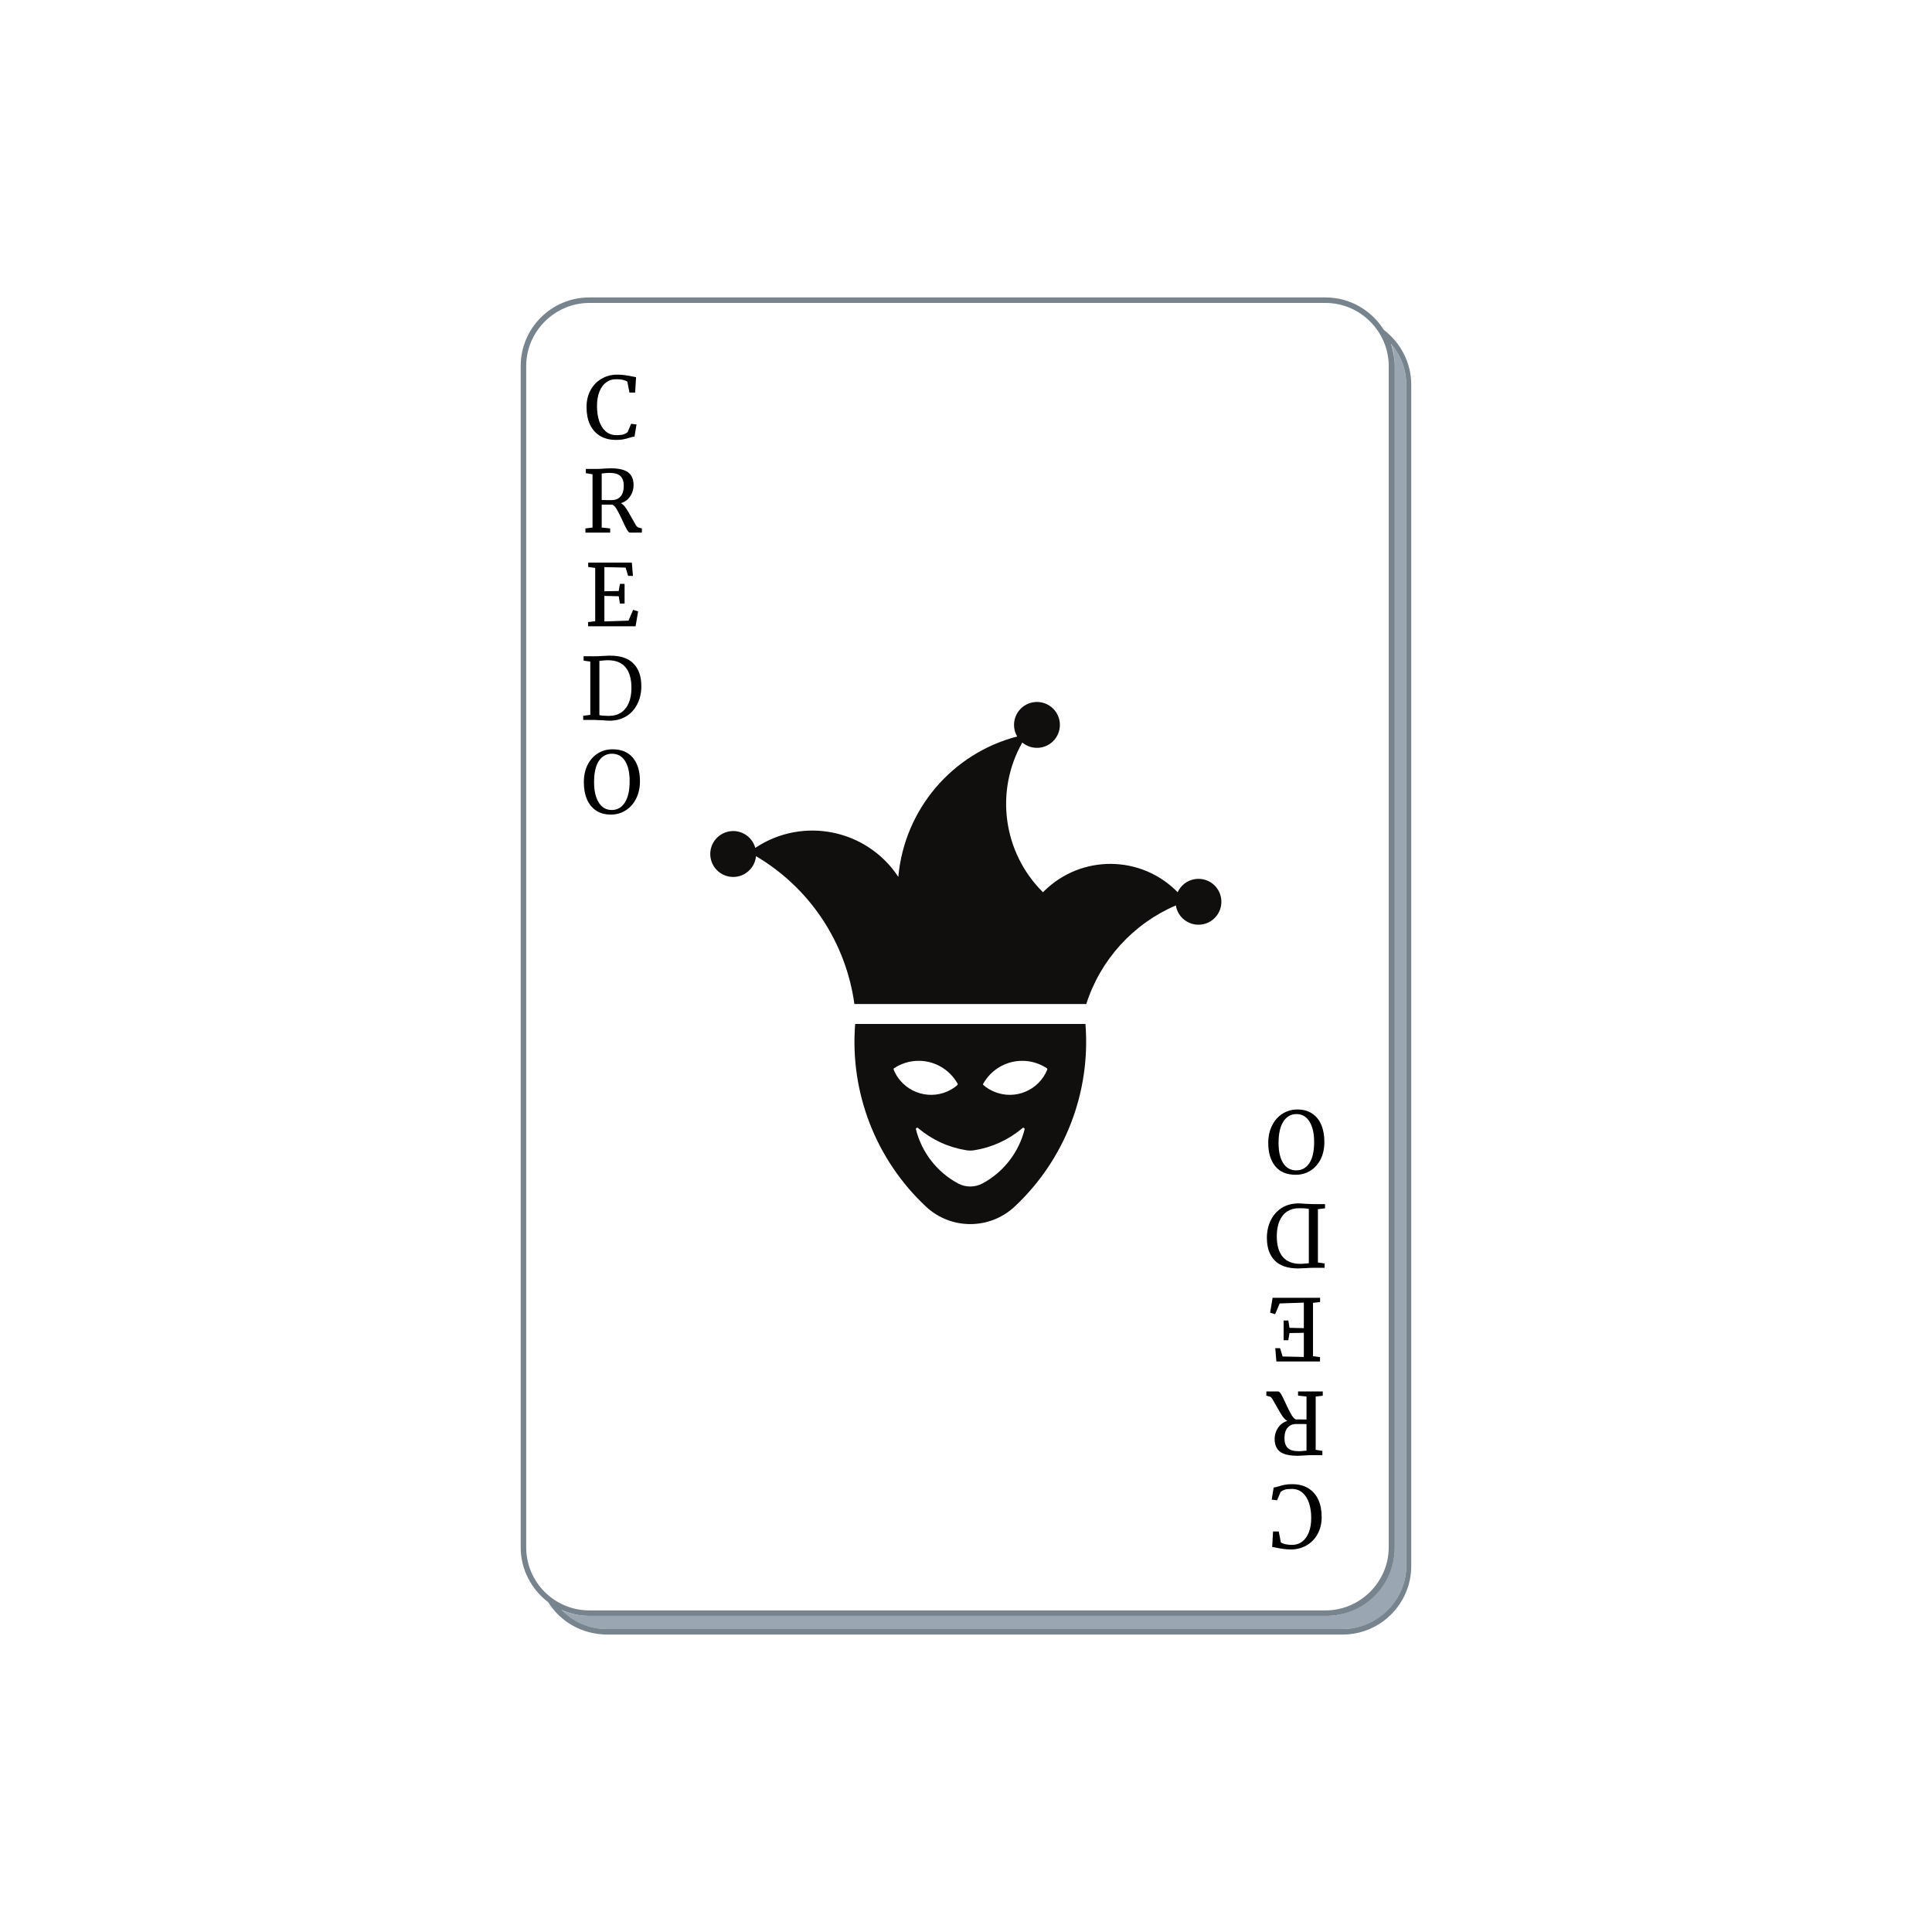 <?xml version="1.0" encoding="UTF-8"?> <svg xmlns="http://www.w3.org/2000/svg" width="375" viewBox="0 0 375 375" height="375"> <defs> <clipPath id="a"> <path d="M 137.863 136.25 L 237.008 136.25 L 237.008 195 L 137.863 195 Z M 137.863 136.25"></path> </clipPath> </defs> <path fill="#FFF" d="M-37.5 -37.5H412.5V412.5H-37.5z"></path> <path fill="#FFF" d="M-37.5 -37.5H412.5V412.5H-37.5z"></path> <path fill="#FFF" d="M-37.5 -37.5H412.5V412.5H-37.5z"></path> <path fill="#9AA7B2" d="M 270.723 300.324 C 270.723 307.676 264.332 313.645 257.512 313.645 L 114.383 313.645 C 112.465 313.645 110.547 313.219 108.844 312.473 C 111.082 314.816 114.172 316.199 117.785 316.199 L 260.707 316.199 C 267.422 316.199 272.961 310.66 272.961 303.945 L 272.961 74.676 C 272.961 71.586 271.789 68.816 269.977 66.684 C 270.512 68.07 270.723 69.562 270.723 71.055 L 270.723 300.324"></path> <path fill="#FFF" d="M 114.383 312.578 L 257.301 312.578 C 264.012 312.578 269.551 307.039 269.551 300.324 L 269.551 71.055 C 269.551 64.34 264.012 58.801 257.301 58.801 L 114.383 58.801 C 107.672 58.801 102.133 64.34 102.133 71.055 L 102.133 300.324 C 102.133 307.145 107.672 312.578 114.383 312.578"></path> <path fill="#77838D" d="M 268.594 64.02 C 266.25 60.293 262.094 57.734 257.301 57.734 L 114.383 57.734 C 107.031 57.734 101.066 63.699 101.066 71.055 L 101.066 300.324 C 101.066 304.691 103.195 308.527 106.395 310.98 C 108.738 314.707 112.891 317.266 117.926 317.266 L 260.602 317.266 C 267.953 317.266 273.922 311.301 273.922 303.945 L 273.922 74.676 C 273.922 70.309 271.789 66.473 268.594 64.02 M 102.133 300.324 L 102.133 71.055 C 102.133 64.34 107.672 58.801 114.383 58.801 L 257.301 58.801 C 264.012 58.801 269.551 64.34 269.551 71.055 L 269.551 300.324 C 269.551 307.039 264.012 312.578 257.301 312.578 L 114.383 312.578 C 107.672 312.578 102.133 307.145 102.133 300.324 M 272.961 303.945 C 272.961 310.66 267.312 316.199 260.602 316.199 L 117.926 316.199 C 114.277 316.199 111.188 314.816 108.949 312.473 C 110.656 313.219 112.465 313.645 114.488 313.645 L 257.406 313.645 C 264.758 313.645 270.723 307.676 270.723 300.324 L 270.723 71.055 C 270.723 69.562 270.402 68.07 269.977 66.684 C 271.789 68.816 272.961 71.586 272.961 74.676 L 272.961 303.945"></path> <path fill="#100F0D" d="M 178.012 218.902 C 178.074 218.883 178.145 218.91 178.199 218.957 C 180.859 221.215 184.086 222.707 187.535 223.258 C 188.066 223.348 188.605 223.348 189.137 223.258 C 192.578 222.707 195.801 221.215 198.473 218.957 C 198.578 218.863 198.73 218.883 198.82 218.992 C 198.875 219.055 198.895 219.137 198.875 219.215 C 197.742 223.695 194.789 227.504 190.715 229.699 C 189.227 230.5 187.43 230.5 185.938 229.699 C 181.875 227.504 178.91 223.695 177.785 219.215 C 177.75 219.07 177.832 218.938 177.965 218.902 C 177.977 218.902 177.992 218.902 178 218.902 Z M 177.949 205.91 C 181.211 205.773 184.266 207.484 185.863 210.328 C 185.918 210.445 185.883 210.57 185.785 210.641 L 185.809 210.641 C 182.496 213.457 177.535 213.043 174.73 209.723 C 174.199 209.094 173.77 208.391 173.465 207.637 C 173.418 207.527 173.457 207.402 173.555 207.332 C 174.867 206.465 176.383 205.98 177.949 205.91 Z M 198.246 205.91 C 200 205.871 201.715 206.375 203.172 207.332 C 203.27 207.402 203.316 207.527 203.27 207.637 C 201.605 211.66 197.016 213.574 193 211.91 C 192.246 211.605 191.535 211.172 190.914 210.641 C 190.816 210.578 190.781 210.445 190.832 210.328 L 190.859 210.328 C 192.371 207.645 195.172 205.961 198.246 205.91 Z M 165.988 198.746 C 164.926 212.047 169.996 225.109 179.746 234.215 C 184.578 238.723 192.082 238.723 196.926 234.215 C 206.676 225.109 211.742 212.047 210.684 198.746 L 165.988 198.746"></path> <g clip-path="url(#a)"> <path fill="#100F0D" d="M 202.441 173.184 C 194.699 165.52 193.055 153.605 198.426 144.125 C 200.312 145.699 203.117 145.445 204.691 143.555 C 206.262 141.668 206.012 138.859 204.125 137.285 C 202.238 135.711 199.426 135.961 197.852 137.852 C 196.656 139.301 196.484 141.332 197.438 142.953 C 184.77 146.246 175.531 157.152 174.363 170.199 C 168.27 160.965 155.859 158.438 146.652 164.539 C 146.633 164.547 146.613 164.555 146.598 164.566 C 145.941 162.199 143.488 160.805 141.125 161.469 C 138.754 162.129 137.367 164.582 138.023 166.949 C 138.68 169.324 141.133 170.711 143.504 170.055 C 145.277 169.559 146.562 168.02 146.742 166.184 C 157.156 172.32 164.191 182.895 165.836 194.879 L 210.844 194.879 C 213.602 186.277 219.938 179.305 228.23 175.742 C 228.617 178.168 230.902 179.824 233.328 179.43 C 235.754 179.043 237.406 176.758 237.012 174.328 C 236.625 171.898 234.344 170.25 231.918 170.641 C 230.453 170.871 229.203 171.828 228.582 173.176 C 221.512 165.949 209.93 165.836 202.711 172.914 C 202.621 173.004 202.531 173.094 202.441 173.195 L 202.441 173.184"></path> </g> <g> <g> <g> <path d="M 6.281 0.188 C 5.062 0.188 4.02 -0.07 3.156 -0.594 C 2.301 -1.125 1.648 -1.863 1.203 -2.812 C 0.766 -3.77 0.547 -4.895 0.547 -6.188 C 0.547 -7.426 0.805 -8.52 1.328 -9.469 C 1.848 -10.426 2.562 -11.164 3.469 -11.688 C 4.383 -12.219 5.406 -12.484 6.531 -12.484 C 7.383 -12.484 8.41 -12.352 9.609 -12.094 L 10.156 -11.984 L 9.984 -9 L 8.875 -9 L 8.469 -11.109 C 8.312 -11.242 8.039 -11.359 7.656 -11.453 C 7.27 -11.547 6.801 -11.594 6.25 -11.594 C 5.539 -11.594 4.91 -11.391 4.359 -10.984 C 3.805 -10.578 3.367 -9.977 3.047 -9.188 C 2.734 -8.406 2.578 -7.469 2.578 -6.375 C 2.578 -5.32 2.711 -4.367 2.984 -3.516 C 3.266 -2.672 3.688 -1.992 4.25 -1.484 C 4.82 -0.984 5.52 -0.734 6.344 -0.734 C 6.938 -0.734 7.391 -0.781 7.703 -0.875 C 8.016 -0.977 8.285 -1.125 8.516 -1.312 L 9.203 -2.938 L 10.25 -2.812 L 9.859 -0.453 C 9.629 -0.441 9.285 -0.363 8.828 -0.219 C 8.43 -0.094 8.047 0.004 7.672 0.078 C 7.297 0.148 6.832 0.188 6.281 0.188 Z M 6.281 0.188" transform="translate(113.3 85.198)"></path> </g> </g> </g> <g> <g> <g> <path d="M 0.766 -0.812 L 2.141 -0.984 L 2.141 -11.328 L 0.844 -11.531 L 0.844 -12.359 L 3.031 -12.359 C 3.332 -12.359 3.754 -12.379 4.297 -12.422 C 4.848 -12.461 5.281 -12.484 5.594 -12.484 C 7.219 -12.484 8.375 -12.219 9.062 -11.688 C 9.758 -11.164 10.109 -10.336 10.109 -9.203 C 10.109 -8.422 9.891 -7.703 9.453 -7.047 C 9.016 -6.391 8.41 -5.945 7.641 -5.719 C 7.992 -5.531 8.32 -5.207 8.625 -4.75 C 8.938 -4.289 9.316 -3.648 9.766 -2.828 C 10.109 -2.203 10.367 -1.742 10.547 -1.453 C 10.734 -1.172 10.91 -1.016 11.078 -0.984 L 11.719 -0.812 L 11.719 0 L 9.422 0 C 9.242 0 9.047 -0.188 8.828 -0.562 C 8.609 -0.945 8.316 -1.539 7.953 -2.344 C 7.547 -3.219 7.195 -3.91 6.906 -4.422 C 6.613 -4.941 6.32 -5.273 6.031 -5.422 C 4.844 -5.422 4.141 -5.426 3.922 -5.438 L 3.922 -0.984 L 5.562 -0.812 L 5.562 0 L 0.766 0 Z M 5.906 -6.312 C 6.613 -6.312 7.172 -6.547 7.578 -7.016 C 7.992 -7.484 8.203 -8.176 8.203 -9.094 C 8.203 -9.906 7.992 -10.523 7.578 -10.953 C 7.16 -11.379 6.441 -11.594 5.422 -11.594 C 5.066 -11.594 4.711 -11.566 4.359 -11.516 C 4.129 -11.492 3.984 -11.484 3.922 -11.484 L 3.922 -6.328 C 4.086 -6.316 4.43 -6.312 4.953 -6.312 Z M 5.906 -6.312" transform="translate(112.868 103.38)"></path> </g> </g> </g> <g> <g> <g> <path d="M 2.141 -11.328 L 0.781 -11.516 L 0.781 -12.359 L 9.25 -12.359 L 9.469 -9.781 L 8.531 -9.781 L 8.047 -11.391 L 3.922 -11.484 L 3.922 -6.797 L 6.703 -6.844 L 6.938 -8.234 L 7.844 -8.234 L 7.844 -4.406 L 6.938 -4.406 L 6.703 -5.828 L 3.922 -5.891 L 3.922 -0.938 L 8.609 -1.094 L 9.5 -3.188 L 10.469 -2.891 L 9.984 0 L 0.766 0 L 0.766 -0.812 L 2.141 -0.984 Z M 2.141 -11.328" transform="translate(113.387 121.56)"></path> </g> </g> </g> <g> <g> <g> <path d="M 2.141 -11.328 L 0.844 -11.516 L 0.844 -12.359 L 3.031 -12.359 C 3.375 -12.359 3.863 -12.379 4.5 -12.422 C 5.145 -12.461 5.629 -12.484 5.953 -12.484 C 8.016 -12.484 9.547 -11.961 10.547 -10.922 C 11.547 -9.891 12.047 -8.438 12.047 -6.562 C 12.047 -5.258 11.785 -4.098 11.266 -3.078 C 10.754 -2.066 10.035 -1.273 9.109 -0.703 C 8.18 -0.141 7.113 0.141 5.906 0.141 C 5.633 0.141 5.176 0.113 4.531 0.062 C 3.875 0.02 3.379 0 3.047 0 L 0.766 0 L 0.766 -0.812 L 2.141 -0.984 Z M 3.906 -0.938 C 4.289 -0.844 4.789 -0.797 5.406 -0.797 L 5.906 -0.797 C 6.738 -0.805 7.473 -1.016 8.109 -1.422 C 8.742 -1.836 9.238 -2.453 9.594 -3.266 C 9.945 -4.078 10.125 -5.066 10.125 -6.234 C 10.125 -7.984 9.742 -9.312 8.984 -10.219 C 8.223 -11.133 7.078 -11.594 5.547 -11.594 C 5.234 -11.594 4.852 -11.566 4.406 -11.516 C 4.219 -11.484 4.051 -11.469 3.906 -11.469 Z M 3.906 -0.938" transform="translate(112.435 139.743)"></path> </g> </g> </g> <g> <g> <g> <path d="M 5.797 0.188 C 4.672 0.188 3.719 -0.07 2.938 -0.594 C 2.156 -1.113 1.562 -1.848 1.156 -2.797 C 0.758 -3.742 0.562 -4.844 0.562 -6.094 C 0.562 -7.375 0.801 -8.492 1.281 -9.453 C 1.77 -10.422 2.43 -11.164 3.266 -11.688 C 4.109 -12.219 5.062 -12.484 6.125 -12.484 C 7.852 -12.484 9.172 -11.938 10.078 -10.844 C 10.992 -9.75 11.453 -8.238 11.453 -6.312 C 11.453 -5.02 11.203 -3.883 10.703 -2.906 C 10.211 -1.926 9.535 -1.164 8.672 -0.625 C 7.816 -0.082 6.859 0.188 5.797 0.188 Z M 6.016 -11.625 C 4.941 -11.625 4.094 -11.156 3.469 -10.219 C 2.852 -9.281 2.547 -7.906 2.547 -6.094 C 2.547 -4.438 2.848 -3.125 3.453 -2.156 C 4.055 -1.188 4.898 -0.703 5.984 -0.703 C 7.047 -0.703 7.891 -1.18 8.516 -2.141 C 9.141 -3.109 9.453 -4.492 9.453 -6.297 C 9.453 -7.973 9.156 -9.281 8.562 -10.219 C 7.969 -11.156 7.117 -11.625 6.016 -11.625 Z M 6.016 -11.625" transform="translate(112.762 157.924)"></path> </g> </g> </g> <g> <g> <g> <path d="M -6.281 -0.188 C -5.062 -0.188 -4.02 0.07 -3.156 0.594 C -2.301 1.125 -1.648 1.863 -1.203 2.812 C -0.766 3.77 -0.547 4.895 -0.547 6.188 C -0.547 7.426 -0.805 8.52 -1.328 9.469 C -1.848 10.426 -2.562 11.164 -3.469 11.688 C -4.383 12.219 -5.406 12.484 -6.531 12.484 C -7.383 12.484 -8.41 12.352 -9.609 12.094 L -10.156 11.984 L -9.984 9 L -8.875 9 L -8.469 11.109 C -8.312 11.242 -8.039 11.359 -7.656 11.453 C -7.27 11.547 -6.801 11.594 -6.25 11.594 C -5.539 11.594 -4.91 11.391 -4.359 10.984 C -3.805 10.578 -3.367 9.977 -3.047 9.188 C -2.734 8.406 -2.578 7.469 -2.578 6.375 C -2.578 5.32 -2.711 4.367 -2.984 3.516 C -3.266 2.672 -3.688 1.992 -4.25 1.484 C -4.82 0.984 -5.52 0.734 -6.344 0.734 C -6.938 0.734 -7.391 0.781 -7.703 0.875 C -8.016 0.977 -8.285 1.125 -8.516 1.312 L -9.203 2.938 L -10.25 2.812 L -9.859 0.453 C -9.629 0.441 -9.285 0.363 -8.828 0.219 C -8.43 0.094 -8.047 -0.004 -7.672 -0.078 C -7.297 -0.148 -6.832 -0.188 -6.281 -0.188 Z M -6.281 -0.188" transform="translate(257.083 288.265)"></path> </g> </g> </g> <g> <g> <g> <path d="M -0.766 0.812 L -2.141 0.984 L -2.141 11.328 L -0.844 11.531 L -0.844 12.359 L -3.031 12.359 C -3.332 12.359 -3.754 12.379 -4.297 12.422 C -4.848 12.461 -5.281 12.484 -5.594 12.484 C -7.219 12.484 -8.375 12.219 -9.062 11.688 C -9.758 11.164 -10.109 10.336 -10.109 9.203 C -10.109 8.422 -9.891 7.703 -9.453 7.047 C -9.016 6.391 -8.41 5.945 -7.641 5.719 C -7.992 5.531 -8.32 5.207 -8.625 4.75 C -8.938 4.289 -9.316 3.648 -9.766 2.828 C -10.109 2.203 -10.367 1.742 -10.547 1.453 C -10.734 1.172 -10.91 1.016 -11.078 0.984 L -11.719 0.812 L -11.719 0 L -9.422 0 C -9.242 0 -9.047 0.188 -8.828 0.562 C -8.609 0.945 -8.316 1.539 -7.953 2.344 C -7.547 3.219 -7.195 3.91 -6.906 4.422 C -6.613 4.941 -6.32 5.273 -6.031 5.422 C -4.844 5.422 -4.141 5.426 -3.922 5.438 L -3.922 0.984 L -5.562 0.812 L -5.562 0 L -0.766 0 Z M -5.906 6.312 C -6.613 6.312 -7.172 6.547 -7.578 7.016 C -7.992 7.484 -8.203 8.176 -8.203 9.094 C -8.203 9.906 -7.992 10.523 -7.578 10.953 C -7.16 11.379 -6.441 11.594 -5.422 11.594 C -5.066 11.594 -4.711 11.566 -4.359 11.516 C -4.129 11.492 -3.984 11.484 -3.922 11.484 L -3.922 6.328 C -4.086 6.316 -4.43 6.312 -4.953 6.312 Z M -5.906 6.312" transform="translate(257.516 270.084)"></path> </g> </g> </g> <g> <g> <g> <path d="M -2.141 11.328 L -0.781 11.516 L -0.781 12.359 L -9.25 12.359 L -9.469 9.781 L -8.531 9.781 L -8.047 11.391 L -3.922 11.484 L -3.922 6.797 L -6.703 6.844 L -6.938 8.234 L -7.844 8.234 L -7.844 4.406 L -6.938 4.406 L -6.703 5.828 L -3.922 5.891 L -3.922 0.938 L -8.609 1.094 L -9.5 3.188 L -10.469 2.891 L -9.984 0 L -0.766 0 L -0.766 0.812 L -2.141 0.984 Z M -2.141 11.328" transform="translate(256.996 251.902)"></path> </g> </g> </g> <g> <g> <g> <path d="M -2.141 11.328 L -0.844 11.516 L -0.844 12.359 L -3.031 12.359 C -3.375 12.359 -3.863 12.379 -4.5 12.422 C -5.145 12.461 -5.629 12.484 -5.953 12.484 C -8.016 12.484 -9.547 11.961 -10.547 10.922 C -11.547 9.891 -12.047 8.438 -12.047 6.562 C -12.047 5.258 -11.785 4.098 -11.266 3.078 C -10.754 2.066 -10.035 1.273 -9.109 0.703 C -8.18 0.141 -7.113 -0.141 -5.906 -0.141 C -5.633 -0.141 -5.176 -0.113 -4.531 -0.062 C -3.875 -0.02 -3.379 0 -3.047 0 L -0.766 0 L -0.766 0.812 L -2.141 0.984 Z M -3.906 0.938 C -4.289 0.844 -4.789 0.797 -5.406 0.797 L -5.906 0.797 C -6.738 0.805 -7.473 1.016 -8.109 1.422 C -8.742 1.836 -9.238 2.453 -9.594 3.266 C -9.945 4.078 -10.125 5.066 -10.125 6.234 C -10.125 7.984 -9.742 9.312 -8.984 10.219 C -8.223 11.133 -7.078 11.594 -5.547 11.594 C -5.234 11.594 -4.852 11.566 -4.406 11.516 C -4.219 11.484 -4.051 11.469 -3.906 11.469 Z M -3.906 0.938" transform="translate(257.949 233.72)"></path> </g> </g> </g> <g> <g> <g> <path d="M -5.797 -0.188 C -4.672 -0.188 -3.719 0.07 -2.938 0.594 C -2.156 1.113 -1.562 1.848 -1.156 2.797 C -0.758 3.742 -0.562 4.844 -0.562 6.094 C -0.562 7.375 -0.801 8.492 -1.281 9.453 C -1.77 10.422 -2.43 11.164 -3.266 11.688 C -4.109 12.219 -5.062 12.484 -6.125 12.484 C -7.852 12.484 -9.172 11.938 -10.078 10.844 C -10.992 9.75 -11.453 8.238 -11.453 6.312 C -11.453 5.02 -11.203 3.883 -10.703 2.906 C -10.211 1.926 -9.535 1.164 -8.672 0.625 C -7.816 0.082 -6.859 -0.188 -5.797 -0.188 Z M -6.016 11.625 C -4.941 11.625 -4.094 11.156 -3.469 10.219 C -2.852 9.281 -2.547 7.906 -2.547 6.094 C -2.547 4.438 -2.848 3.125 -3.453 2.156 C -4.055 1.188 -4.898 0.703 -5.984 0.703 C -7.047 0.703 -7.891 1.18 -8.516 2.141 C -9.141 3.109 -9.453 4.492 -9.453 6.297 C -9.453 7.973 -9.156 9.281 -8.562 10.219 C -7.969 11.156 -7.117 11.625 -6.016 11.625 Z M -6.016 11.625" transform="translate(257.621 215.539)"></path> </g> </g> </g> </svg> 